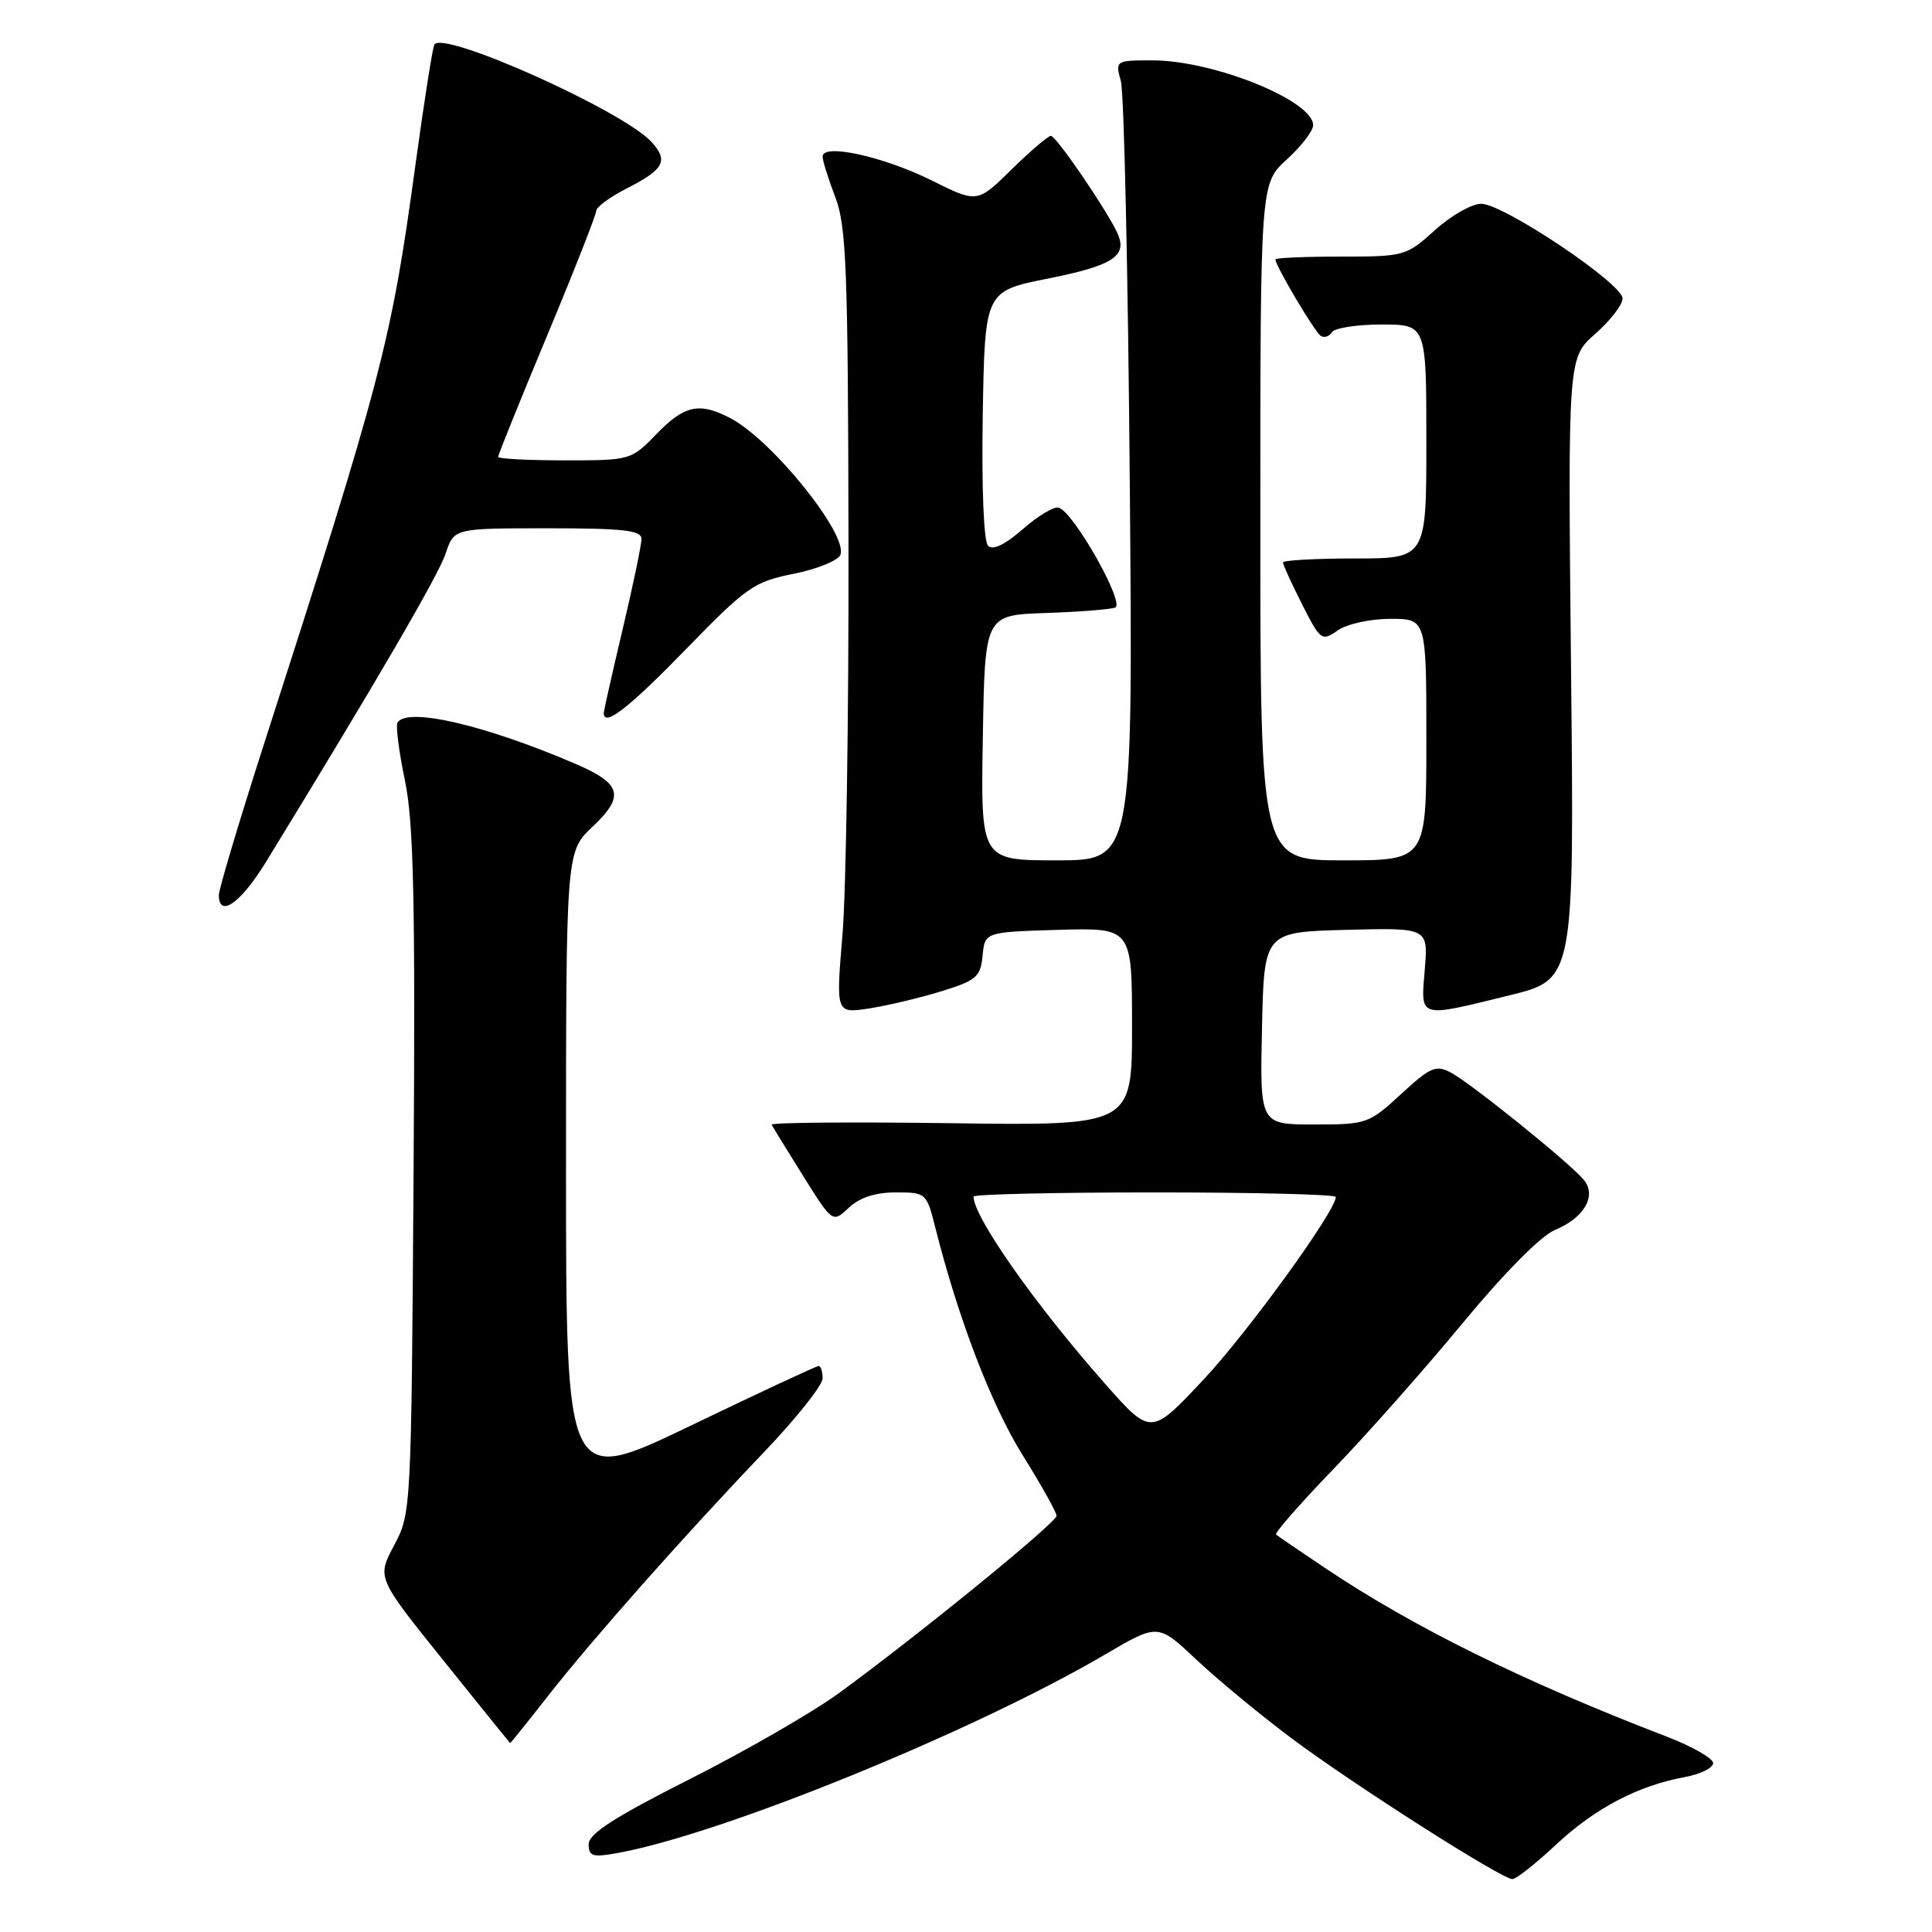 <?xml version="1.0" encoding="UTF-8" standalone="no"?>
<!DOCTYPE svg PUBLIC "-//W3C//DTD SVG 1.1//EN" "http://www.w3.org/Graphics/SVG/1.1/DTD/svg11.dtd" >
<svg xmlns="http://www.w3.org/2000/svg" xmlns:xlink="http://www.w3.org/1999/xlink" version="1.1" viewBox="0 0 256 256">
 <g >
 <path fill="currentColor"
d=" M 206.18 244.43 C 211.34 239.60 217.04 236.61 223.25 235.47 C 225.31 235.09 227.00 234.26 227.00 233.62 C 227.00 232.99 224.19 231.39 220.75 230.07 C 201.87 222.82 187.29 215.62 175.58 207.77 C 172.24 205.53 169.31 203.53 169.08 203.34 C 168.85 203.15 172.24 199.28 176.61 194.74 C 180.99 190.21 188.71 181.50 193.76 175.38 C 199.27 168.71 204.17 163.76 206.01 162.99 C 209.93 161.37 211.62 158.45 209.85 156.32 C 208.01 154.10 194.91 143.53 192.26 142.13 C 190.27 141.07 189.54 141.38 185.65 144.97 C 181.39 148.90 181.09 149.00 174.11 149.00 C 166.94 149.00 166.94 149.00 167.22 136.25 C 167.50 123.50 167.50 123.50 178.38 123.21 C 189.25 122.93 189.25 122.93 188.79 128.46 C 188.25 135.01 187.83 134.88 200.00 131.89 C 208.60 129.78 208.60 129.78 208.17 88.60 C 207.75 47.42 207.75 47.42 211.38 44.24 C 213.37 42.49 215.00 40.38 215.00 39.55 C 215.00 37.58 199.20 27.00 196.26 27.00 C 195.02 27.00 192.26 28.57 190.13 30.50 C 186.33 33.93 186.09 34.00 177.63 34.00 C 172.88 34.00 169.00 34.17 169.00 34.37 C 169.00 35.21 174.22 44.02 175.01 44.51 C 175.48 44.80 176.14 44.58 176.49 44.02 C 176.84 43.46 179.79 43.00 183.06 43.00 C 189.00 43.00 189.00 43.00 189.00 58.50 C 189.00 74.00 189.00 74.00 179.50 74.00 C 174.28 74.00 170.00 74.24 170.00 74.53 C 170.00 74.83 171.14 77.32 172.53 80.07 C 174.98 84.89 175.14 85.01 177.26 83.53 C 178.48 82.68 181.55 82.00 184.22 82.00 C 189.00 82.00 189.00 82.00 189.00 98.00 C 189.00 114.00 189.00 114.00 178.00 114.00 C 167.00 114.00 167.00 114.00 167.00 69.16 C 167.00 24.32 167.00 24.32 170.50 21.14 C 172.43 19.38 174.00 17.34 174.00 16.59 C 174.00 13.33 160.79 8.00 152.73 8.00 C 147.80 8.00 147.77 8.02 148.52 10.75 C 148.94 12.26 149.47 36.11 149.70 63.75 C 150.13 114.00 150.13 114.00 140.04 114.00 C 129.95 114.00 129.95 114.00 130.23 97.75 C 130.50 81.50 130.50 81.50 138.50 81.23 C 142.90 81.08 147.07 80.76 147.76 80.51 C 149.13 80.02 142.33 67.94 140.30 67.27 C 139.69 67.06 137.55 68.34 135.54 70.10 C 133.18 72.17 131.56 72.96 130.92 72.32 C 130.35 71.75 130.06 64.66 130.22 54.97 C 130.50 38.58 130.50 38.58 138.87 36.91 C 147.35 35.22 149.35 33.96 148.15 31.09 C 147.00 28.34 139.97 18.00 139.25 18.00 C 138.88 18.00 136.53 20.01 134.03 22.46 C 129.50 26.92 129.50 26.92 123.39 23.88 C 117.01 20.72 109.00 18.97 109.00 20.74 C 109.00 21.30 109.76 23.72 110.68 26.12 C 112.15 29.96 112.37 35.66 112.43 72.00 C 112.47 94.83 112.11 118.18 111.63 123.90 C 110.76 134.29 110.76 134.29 115.13 133.63 C 117.53 133.26 121.84 132.24 124.70 131.36 C 129.38 129.92 129.92 129.45 130.20 126.63 C 130.50 123.50 130.50 123.50 140.25 123.21 C 150.00 122.93 150.00 122.93 150.00 136.04 C 150.00 149.16 150.00 149.16 126.00 148.83 C 112.80 148.65 102.11 148.74 102.25 149.03 C 102.39 149.31 104.26 152.36 106.41 155.80 C 110.32 162.05 110.32 162.05 112.47 160.03 C 113.91 158.68 115.99 158.00 118.70 158.00 C 122.70 158.00 122.78 158.07 123.93 162.65 C 126.98 174.74 131.35 186.14 135.47 192.76 C 137.96 196.75 140.00 200.39 140.00 200.85 C 140.00 201.75 121.62 216.72 111.16 224.35 C 107.68 226.89 98.79 232.01 91.42 235.73 C 81.44 240.77 78.01 242.98 78.00 244.36 C 78.00 245.97 78.52 246.13 81.75 245.55 C 95.58 243.07 128.95 229.48 146.47 219.21 C 153.43 215.12 153.43 215.12 158.47 219.86 C 161.24 222.47 166.88 227.14 171.00 230.23 C 179.17 236.36 198.96 248.98 200.40 248.99 C 200.89 249.00 203.49 246.94 206.18 244.43 Z  M 72.59 224.75 C 78.47 217.24 90.65 203.49 101.25 192.40 C 105.51 187.94 109.00 183.55 109.00 182.64 C 109.00 181.74 108.76 181.00 108.47 181.00 C 108.18 181.00 100.53 184.57 91.47 188.93 C 75.00 196.85 75.00 196.85 75.00 154.86 C 75.00 112.87 75.00 112.87 78.51 109.55 C 82.84 105.47 82.38 103.84 76.18 101.18 C 64.19 96.04 53.92 93.67 52.67 95.75 C 52.42 96.16 52.86 99.62 53.66 103.44 C 54.81 109.02 55.04 119.25 54.80 155.44 C 54.50 200.17 54.48 200.53 52.22 204.77 C 49.94 209.05 49.94 209.05 58.72 219.98 C 63.55 226.00 67.55 230.94 67.60 230.96 C 67.66 230.98 69.90 228.19 72.59 224.75 Z  M 35.22 114.25 C 49.77 90.52 58.11 76.20 59.05 73.35 C 60.16 70.00 60.16 70.00 72.58 70.00 C 82.61 70.00 85.00 70.27 85.00 71.41 C 85.00 72.19 83.88 77.58 82.50 83.40 C 81.12 89.22 80.00 94.21 80.00 94.49 C 80.00 96.39 83.30 93.83 90.83 86.09 C 98.92 77.77 99.88 77.09 105.16 76.03 C 108.28 75.41 111.07 74.27 111.36 73.51 C 112.39 70.83 102.31 58.31 96.80 55.42 C 92.69 53.26 90.70 53.68 87.00 57.50 C 83.63 60.98 83.55 61.00 74.80 61.00 C 69.96 61.00 66.00 60.79 66.00 60.54 C 66.00 60.28 68.92 53.05 72.50 44.46 C 76.08 35.88 79.00 28.44 79.00 27.95 C 79.00 27.45 80.77 26.14 82.93 25.03 C 88.00 22.45 88.61 21.33 86.35 18.83 C 82.65 14.73 58.74 3.99 57.56 5.90 C 57.32 6.29 56.18 13.56 55.02 22.05 C 51.84 45.34 50.59 50.11 34.90 98.84 C 31.66 108.93 29.00 117.82 29.00 118.59 C 29.00 121.70 31.89 119.68 35.22 114.25 Z  M 146.43 183.36 C 137.13 172.83 129.00 161.25 129.00 158.55 C 129.00 158.25 139.80 158.00 153.00 158.00 C 166.20 158.00 177.00 158.27 177.00 158.60 C 177.00 160.46 165.32 176.58 159.42 182.86 C 152.50 190.23 152.50 190.23 146.43 183.36 Z "/>
</g>
</svg>